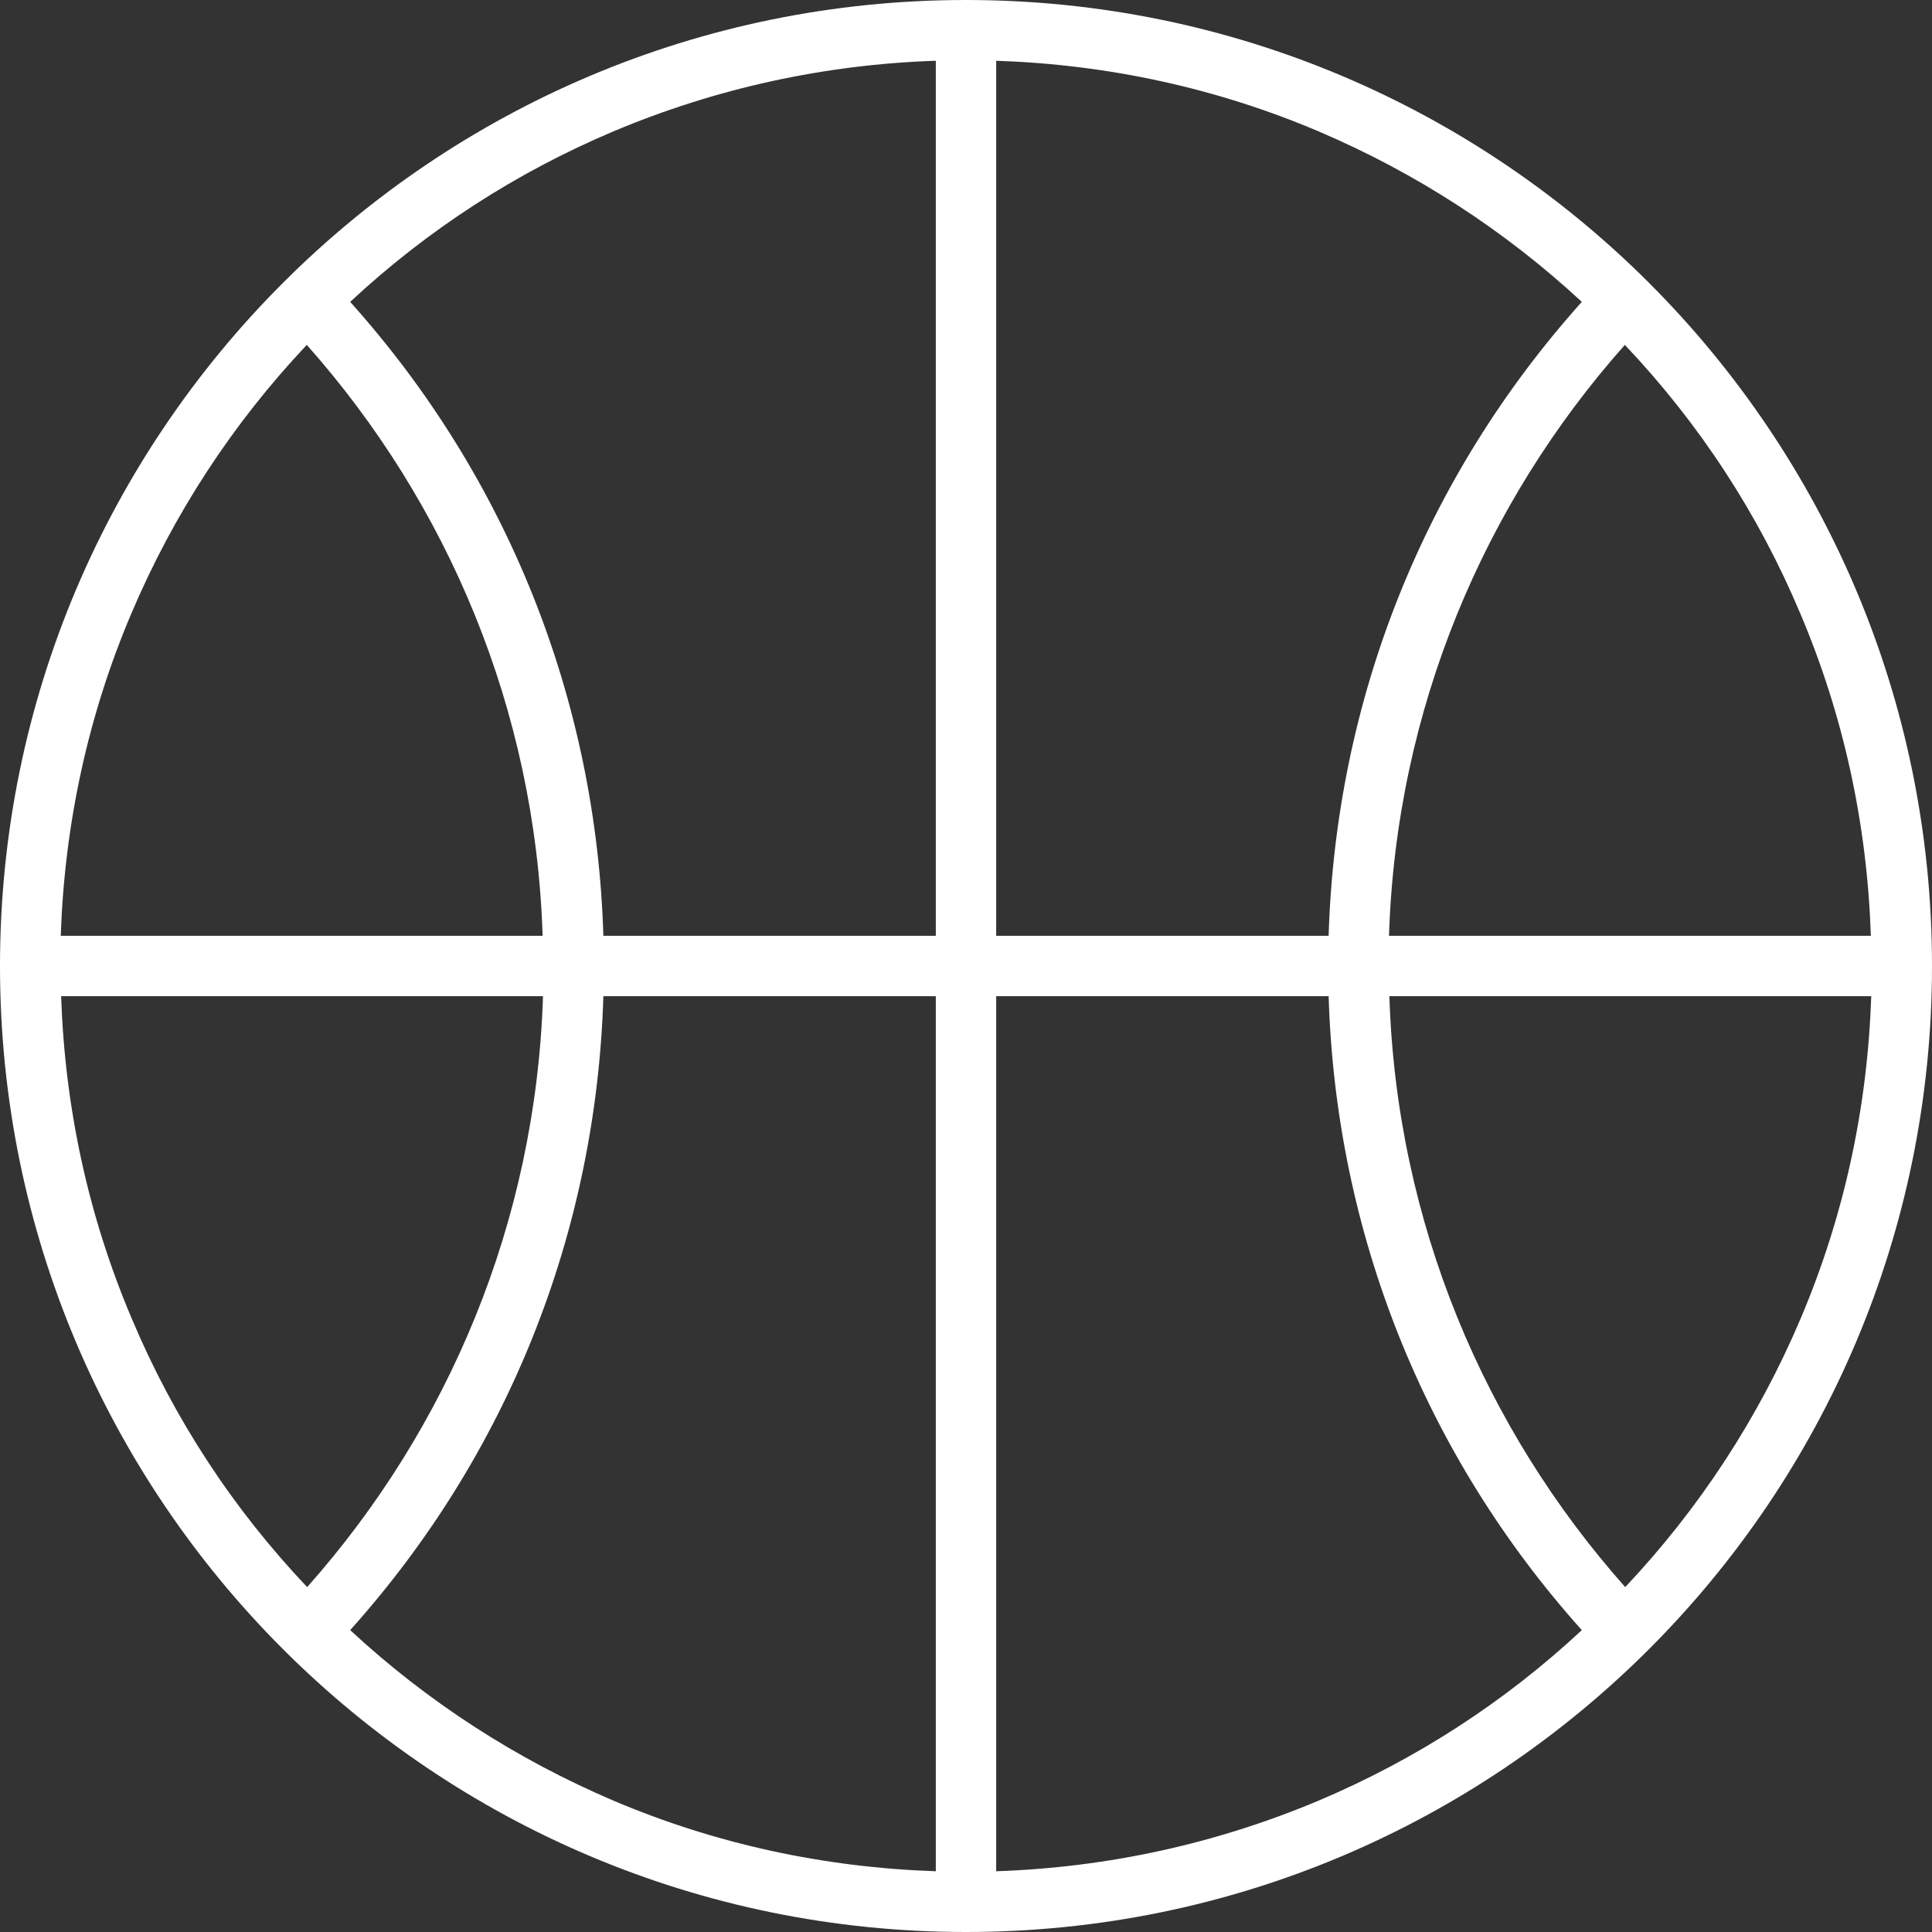 <svg version="1.1" xmlns="http://www.w3.org/2000/svg" x="0" y="0" viewBox="0 0 512 512" style="enable-background:new 0 0 512 512" xml:space="preserve"><rect x="0" y="0" width="512" height="512" fill="#333333" stroke="none"/><path d="M256 0C114.6 0 0 114.6 0 256s114.6 256 256 256 256-114.6 256-256S397.4 0 256 0zm221.1 162.6c11.5 27.1 17.7 55.8 18.7 85.4H368.1c1.9-60 25.2-114.6 62.5-156.6 19.8 20.9 35.4 44.8 46.5 71.2zM419.2 80c-41.7 46.5-65.2 105.3-67.1 168H264V16.1c29.6 1 58.3 7.2 85.4 18.7 25.8 11 49.3 26.2 69.8 45.2zM248 16.1V248h-88.1c-1.9-62.6-25.4-121.5-67.1-168 20.5-19.1 44-34.3 69.8-45.2 27.1-11.4 55.8-17.7 85.4-18.7zM81.3 91.4c37.3 42 60.6 96.6 62.5 156.6H16.1c1-29.6 7.2-58.3 18.7-85.4 11.2-26.4 26.8-50.3 46.5-71.2zm-46.4 258c-11.5-27.1-17.7-55.8-18.7-85.4h127.7c-1.9 60-25.2 114.6-62.5 156.6-19.8-20.9-35.4-44.8-46.5-71.2zM92.8 432c41.7-46.5 65.2-105.3 67.1-168H248v231.9c-29.6-1-58.3-7.2-85.4-18.7-25.8-11-49.3-26.2-69.8-45.2zM264 495.9V264h88.1c1.9 62.6 25.4 121.5 67.1 168-20.5 19.1-44 34.3-69.8 45.2-27.1 11.4-55.8 17.7-85.4 18.7zm166.7-75.3c-37.3-42-60.6-96.6-62.5-156.6h127.7c-1 29.6-7.2 58.3-18.7 85.4-11.2 26.4-26.8 50.3-46.5 71.2z" style="fill:#fff"/></svg>